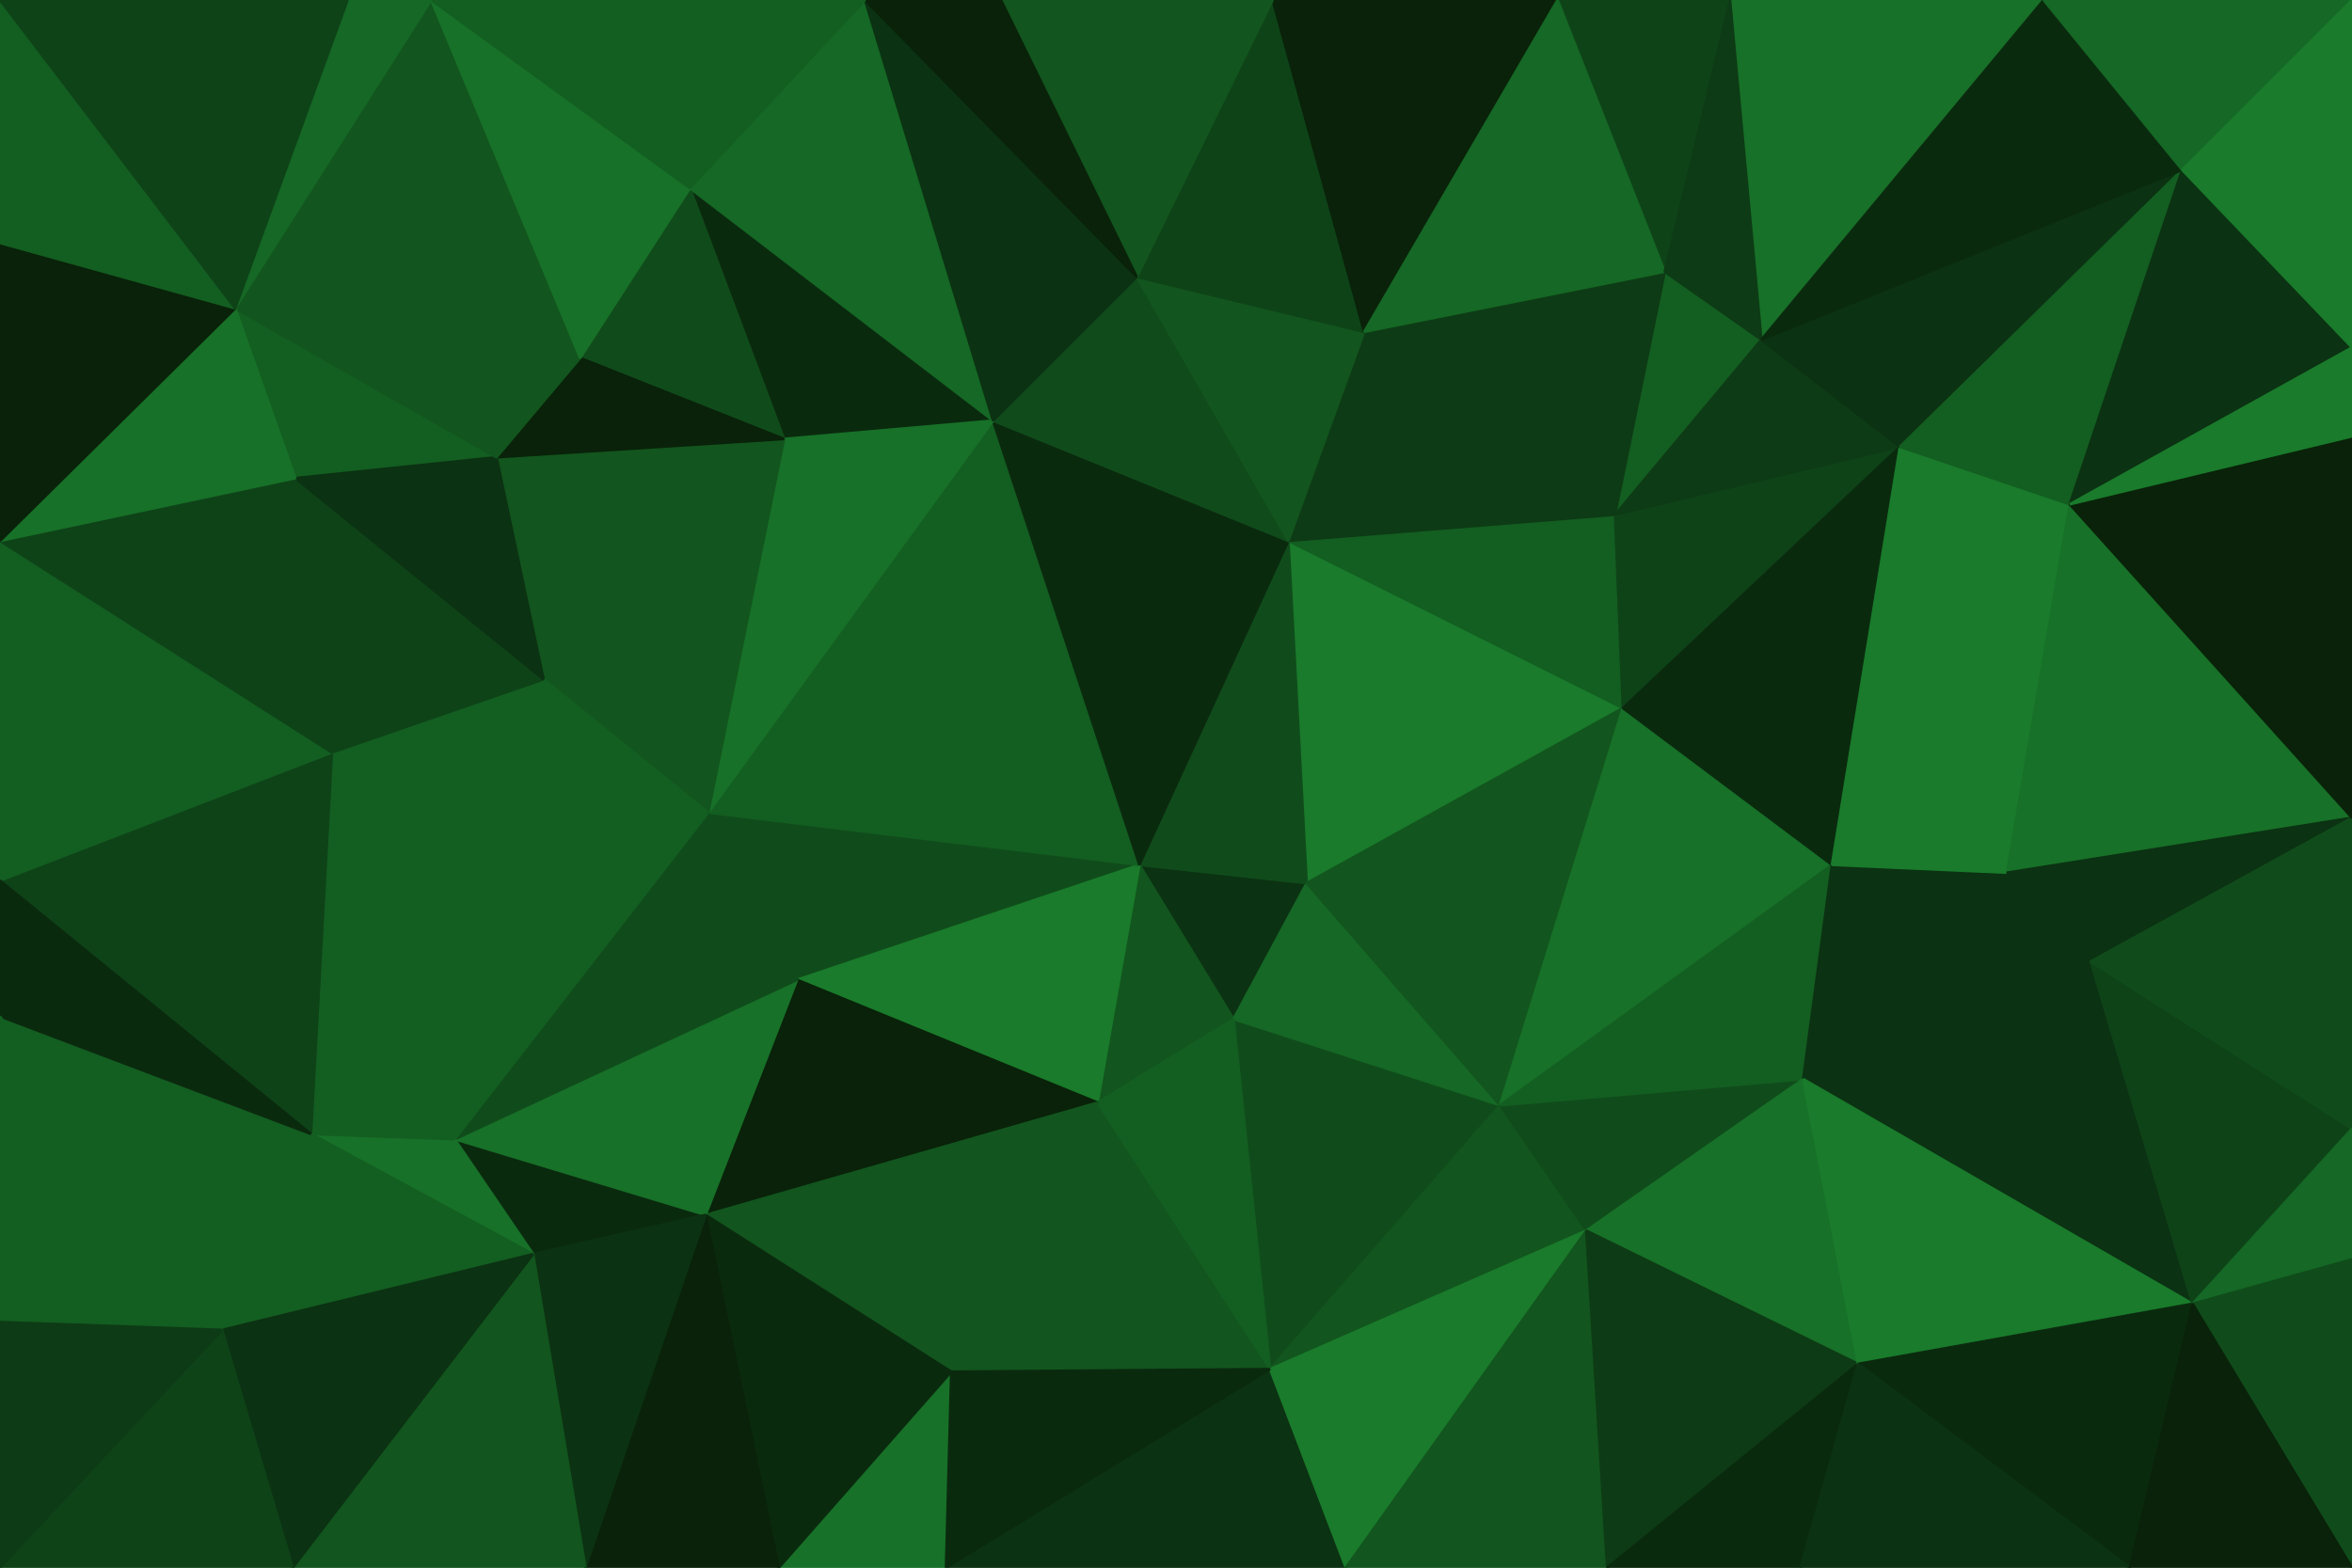 <svg id="visual" viewBox="0 0 900 600" width="900" height="600" xmlns="http://www.w3.org/2000/svg" xmlns:xlink="http://www.w3.org/1999/xlink" version="1.1"><g stroke-width="1" stroke-linejoin="bevel"><path d="M436 331L472 390L500 338Z" fill="#0b3212" stroke="#0b3212"></path><path d="M436 331L420 422L472 390Z" fill="#12551e" stroke="#12551e"></path><path d="M486 524L574 423L472 390Z" fill="#104c1b" stroke="#104c1b"></path><path d="M472 390L574 423L500 338Z" fill="#156825" stroke="#156825"></path><path d="M621 271L493 207L500 338Z" fill="#197b2b" stroke="#197b2b"></path><path d="M500 338L493 207L436 331Z" fill="#104c1b" stroke="#104c1b"></path><path d="M271 311L305 375L436 331Z" fill="#104c1b" stroke="#104c1b"></path><path d="M436 331L305 375L420 422Z" fill="#197b2b" stroke="#197b2b"></path><path d="M364 525L486 524L420 422Z" fill="#12551e" stroke="#12551e"></path><path d="M420 422L486 524L472 390Z" fill="#135e21" stroke="#135e21"></path><path d="M574 423L621 271L500 338Z" fill="#12551e" stroke="#12551e"></path><path d="M486 524L607 471L574 423Z" fill="#12551e" stroke="#12551e"></path><path d="M574 423L701 331L621 271Z" fill="#177128" stroke="#177128"></path><path d="M380 161L271 311L436 331Z" fill="#135e21" stroke="#135e21"></path><path d="M270 465L420 422L305 375Z" fill="#092209" stroke="#092209"></path><path d="M270 465L364 525L420 422Z" fill="#12551e" stroke="#12551e"></path><path d="M493 207L380 161L436 331Z" fill="#0a2a0e" stroke="#0a2a0e"></path><path d="M621 271L618 197L493 207Z" fill="#135e21" stroke="#135e21"></path><path d="M493 207L435 106L380 161Z" fill="#104c1b" stroke="#104c1b"></path><path d="M204 480L270 465L174 436Z" fill="#0a2a0e" stroke="#0a2a0e"></path><path d="M607 471L690 413L574 423Z" fill="#104c1b" stroke="#104c1b"></path><path d="M621 271L727 171L618 197Z" fill="#0e4318" stroke="#0e4318"></path><path d="M618 197L522 127L493 207Z" fill="#0d3b15" stroke="#0d3b15"></path><path d="M690 413L701 331L574 423Z" fill="#135e21" stroke="#135e21"></path><path d="M264 72L300 168L380 161Z" fill="#0a2a0e" stroke="#0a2a0e"></path><path d="M380 161L300 168L271 311Z" fill="#177128" stroke="#177128"></path><path d="M522 127L435 106L493 207Z" fill="#12551e" stroke="#12551e"></path><path d="M362 600L515 600L486 524Z" fill="#0b3212" stroke="#0b3212"></path><path d="M486 524L515 600L607 471Z" fill="#197b2b" stroke="#197b2b"></path><path d="M607 471L711 522L690 413Z" fill="#177128" stroke="#177128"></path><path d="M298 600L362 600L364 525Z" fill="#177128" stroke="#177128"></path><path d="M364 525L362 600L486 524Z" fill="#0a2a0e" stroke="#0a2a0e"></path><path d="M300 168L208 260L271 311Z" fill="#12551e" stroke="#12551e"></path><path d="M174 436L270 465L305 375Z" fill="#177128" stroke="#177128"></path><path d="M515 600L615 600L607 471Z" fill="#12551e" stroke="#12551e"></path><path d="M174 436L305 375L271 311Z" fill="#104c1b" stroke="#104c1b"></path><path d="M270 465L298 600L364 525Z" fill="#0a2a0e" stroke="#0a2a0e"></path><path d="M615 600L711 522L607 471Z" fill="#0d3b15" stroke="#0d3b15"></path><path d="M690 413L768 334L701 331Z" fill="#0b3212" stroke="#0b3212"></path><path d="M224 600L298 600L270 465Z" fill="#092209" stroke="#092209"></path><path d="M674 130L637 104L618 197Z" fill="#135e21" stroke="#135e21"></path><path d="M618 197L637 104L522 127Z" fill="#0d3b15" stroke="#0d3b15"></path><path d="M522 127L487 0L435 106Z" fill="#0e4318" stroke="#0e4318"></path><path d="M800 368L768 334L690 413Z" fill="#0b3212" stroke="#0b3212"></path><path d="M727 171L674 130L618 197Z" fill="#0d3b15" stroke="#0d3b15"></path><path d="M127 288L174 436L271 311Z" fill="#135e21" stroke="#135e21"></path><path d="M727 171L621 271L701 331Z" fill="#0a2a0e" stroke="#0a2a0e"></path><path d="M792 193L727 171L701 331Z" fill="#197b2b" stroke="#197b2b"></path><path d="M264 72L222 137L300 168Z" fill="#104c1b" stroke="#104c1b"></path><path d="M300 168L190 175L208 260Z" fill="#12551e" stroke="#12551e"></path><path d="M208 260L127 288L271 311Z" fill="#135e21" stroke="#135e21"></path><path d="M222 137L190 175L300 168Z" fill="#092209" stroke="#092209"></path><path d="M615 600L689 600L711 522Z" fill="#0a2a0e" stroke="#0a2a0e"></path><path d="M839 499L800 368L690 413Z" fill="#0b3212" stroke="#0b3212"></path><path d="M839 499L690 413L711 522Z" fill="#197b2b" stroke="#197b2b"></path><path d="M768 334L792 193L701 331Z" fill="#197b2b" stroke="#197b2b"></path><path d="M113 183L127 288L208 260Z" fill="#0e4318" stroke="#0e4318"></path><path d="M204 480L224 600L270 465Z" fill="#0b3212" stroke="#0b3212"></path><path d="M112 600L224 600L204 480Z" fill="#12551e" stroke="#12551e"></path><path d="M119 434L204 480L174 436Z" fill="#177128" stroke="#177128"></path><path d="M331 0L264 72L380 161Z" fill="#156825" stroke="#156825"></path><path d="M90 118L113 183L190 175Z" fill="#135e21" stroke="#135e21"></path><path d="M331 0L380 161L435 106Z" fill="#0b3212" stroke="#0b3212"></path><path d="M596 0L487 0L522 127Z" fill="#092209" stroke="#092209"></path><path d="M127 288L119 434L174 436Z" fill="#135e21" stroke="#135e21"></path><path d="M487 0L383 0L435 106Z" fill="#12551e" stroke="#12551e"></path><path d="M662 0L596 0L637 104Z" fill="#0e4318" stroke="#0e4318"></path><path d="M637 104L596 0L522 127Z" fill="#156825" stroke="#156825"></path><path d="M782 0L662 0L674 130Z" fill="#177128" stroke="#177128"></path><path d="M900 313L792 193L768 334Z" fill="#177128" stroke="#177128"></path><path d="M662 0L637 104L674 130Z" fill="#0d3b15" stroke="#0d3b15"></path><path d="M383 0L331 0L435 106Z" fill="#092209" stroke="#092209"></path><path d="M190 175L113 183L208 260Z" fill="#0b3212" stroke="#0b3212"></path><path d="M0 389L85 509L119 434Z" fill="#135e21" stroke="#135e21"></path><path d="M90 118L190 175L222 137Z" fill="#12551e" stroke="#12551e"></path><path d="M90 118L222 137L165 0Z" fill="#12551e" stroke="#12551e"></path><path d="M815 600L839 499L711 522Z" fill="#0a2a0e" stroke="#0a2a0e"></path><path d="M800 368L900 313L768 334Z" fill="#0b3212" stroke="#0b3212"></path><path d="M835 65L674 130L727 171Z" fill="#0b3212" stroke="#0b3212"></path><path d="M0 337L119 434L127 288Z" fill="#0e4318" stroke="#0e4318"></path><path d="M119 434L85 509L204 480Z" fill="#135e21" stroke="#135e21"></path><path d="M689 600L815 600L711 522Z" fill="#0b3212" stroke="#0b3212"></path><path d="M85 509L112 600L204 480Z" fill="#0b3212" stroke="#0b3212"></path><path d="M900 432L800 368L839 499Z" fill="#0e4318" stroke="#0e4318"></path><path d="M900 432L900 313L800 368Z" fill="#104c1b" stroke="#104c1b"></path><path d="M792 193L835 65L727 171Z" fill="#135e21" stroke="#135e21"></path><path d="M900 482L900 432L839 499Z" fill="#156825" stroke="#156825"></path><path d="M165 0L222 137L264 72Z" fill="#177128" stroke="#177128"></path><path d="M0 207L0 337L127 288Z" fill="#135e21" stroke="#135e21"></path><path d="M900 600L900 482L839 499Z" fill="#104c1b" stroke="#104c1b"></path><path d="M331 0L165 0L264 72Z" fill="#135e21" stroke="#135e21"></path><path d="M0 207L127 288L113 183Z" fill="#0e4318" stroke="#0e4318"></path><path d="M85 509L0 600L112 600Z" fill="#0e4318" stroke="#0e4318"></path><path d="M0 337L0 389L119 434Z" fill="#0a2a0e" stroke="#0a2a0e"></path><path d="M900 133L835 65L792 193Z" fill="#0b3212" stroke="#0b3212"></path><path d="M900 313L900 167L792 193Z" fill="#092209" stroke="#092209"></path><path d="M835 65L782 0L674 130Z" fill="#0a2a0e" stroke="#0a2a0e"></path><path d="M165 0L133 0L90 118Z" fill="#156825" stroke="#156825"></path><path d="M90 118L0 207L113 183Z" fill="#177128" stroke="#177128"></path><path d="M900 167L900 133L792 193Z" fill="#197b2b" stroke="#197b2b"></path><path d="M835 65L900 0L782 0Z" fill="#156825" stroke="#156825"></path><path d="M0 93L0 207L90 118Z" fill="#092209" stroke="#092209"></path><path d="M0 389L0 506L85 509Z" fill="#135e21" stroke="#135e21"></path><path d="M815 600L900 600L839 499Z" fill="#092209" stroke="#092209"></path><path d="M0 506L0 600L85 509Z" fill="#0d3b15" stroke="#0d3b15"></path><path d="M0 0L0 93L90 118Z" fill="#135e21" stroke="#135e21"></path><path d="M900 133L900 0L835 65Z" fill="#197b2b" stroke="#197b2b"></path><path d="M133 0L0 0L90 118Z" fill="#0e4318" stroke="#0e4318"></path></g></svg>